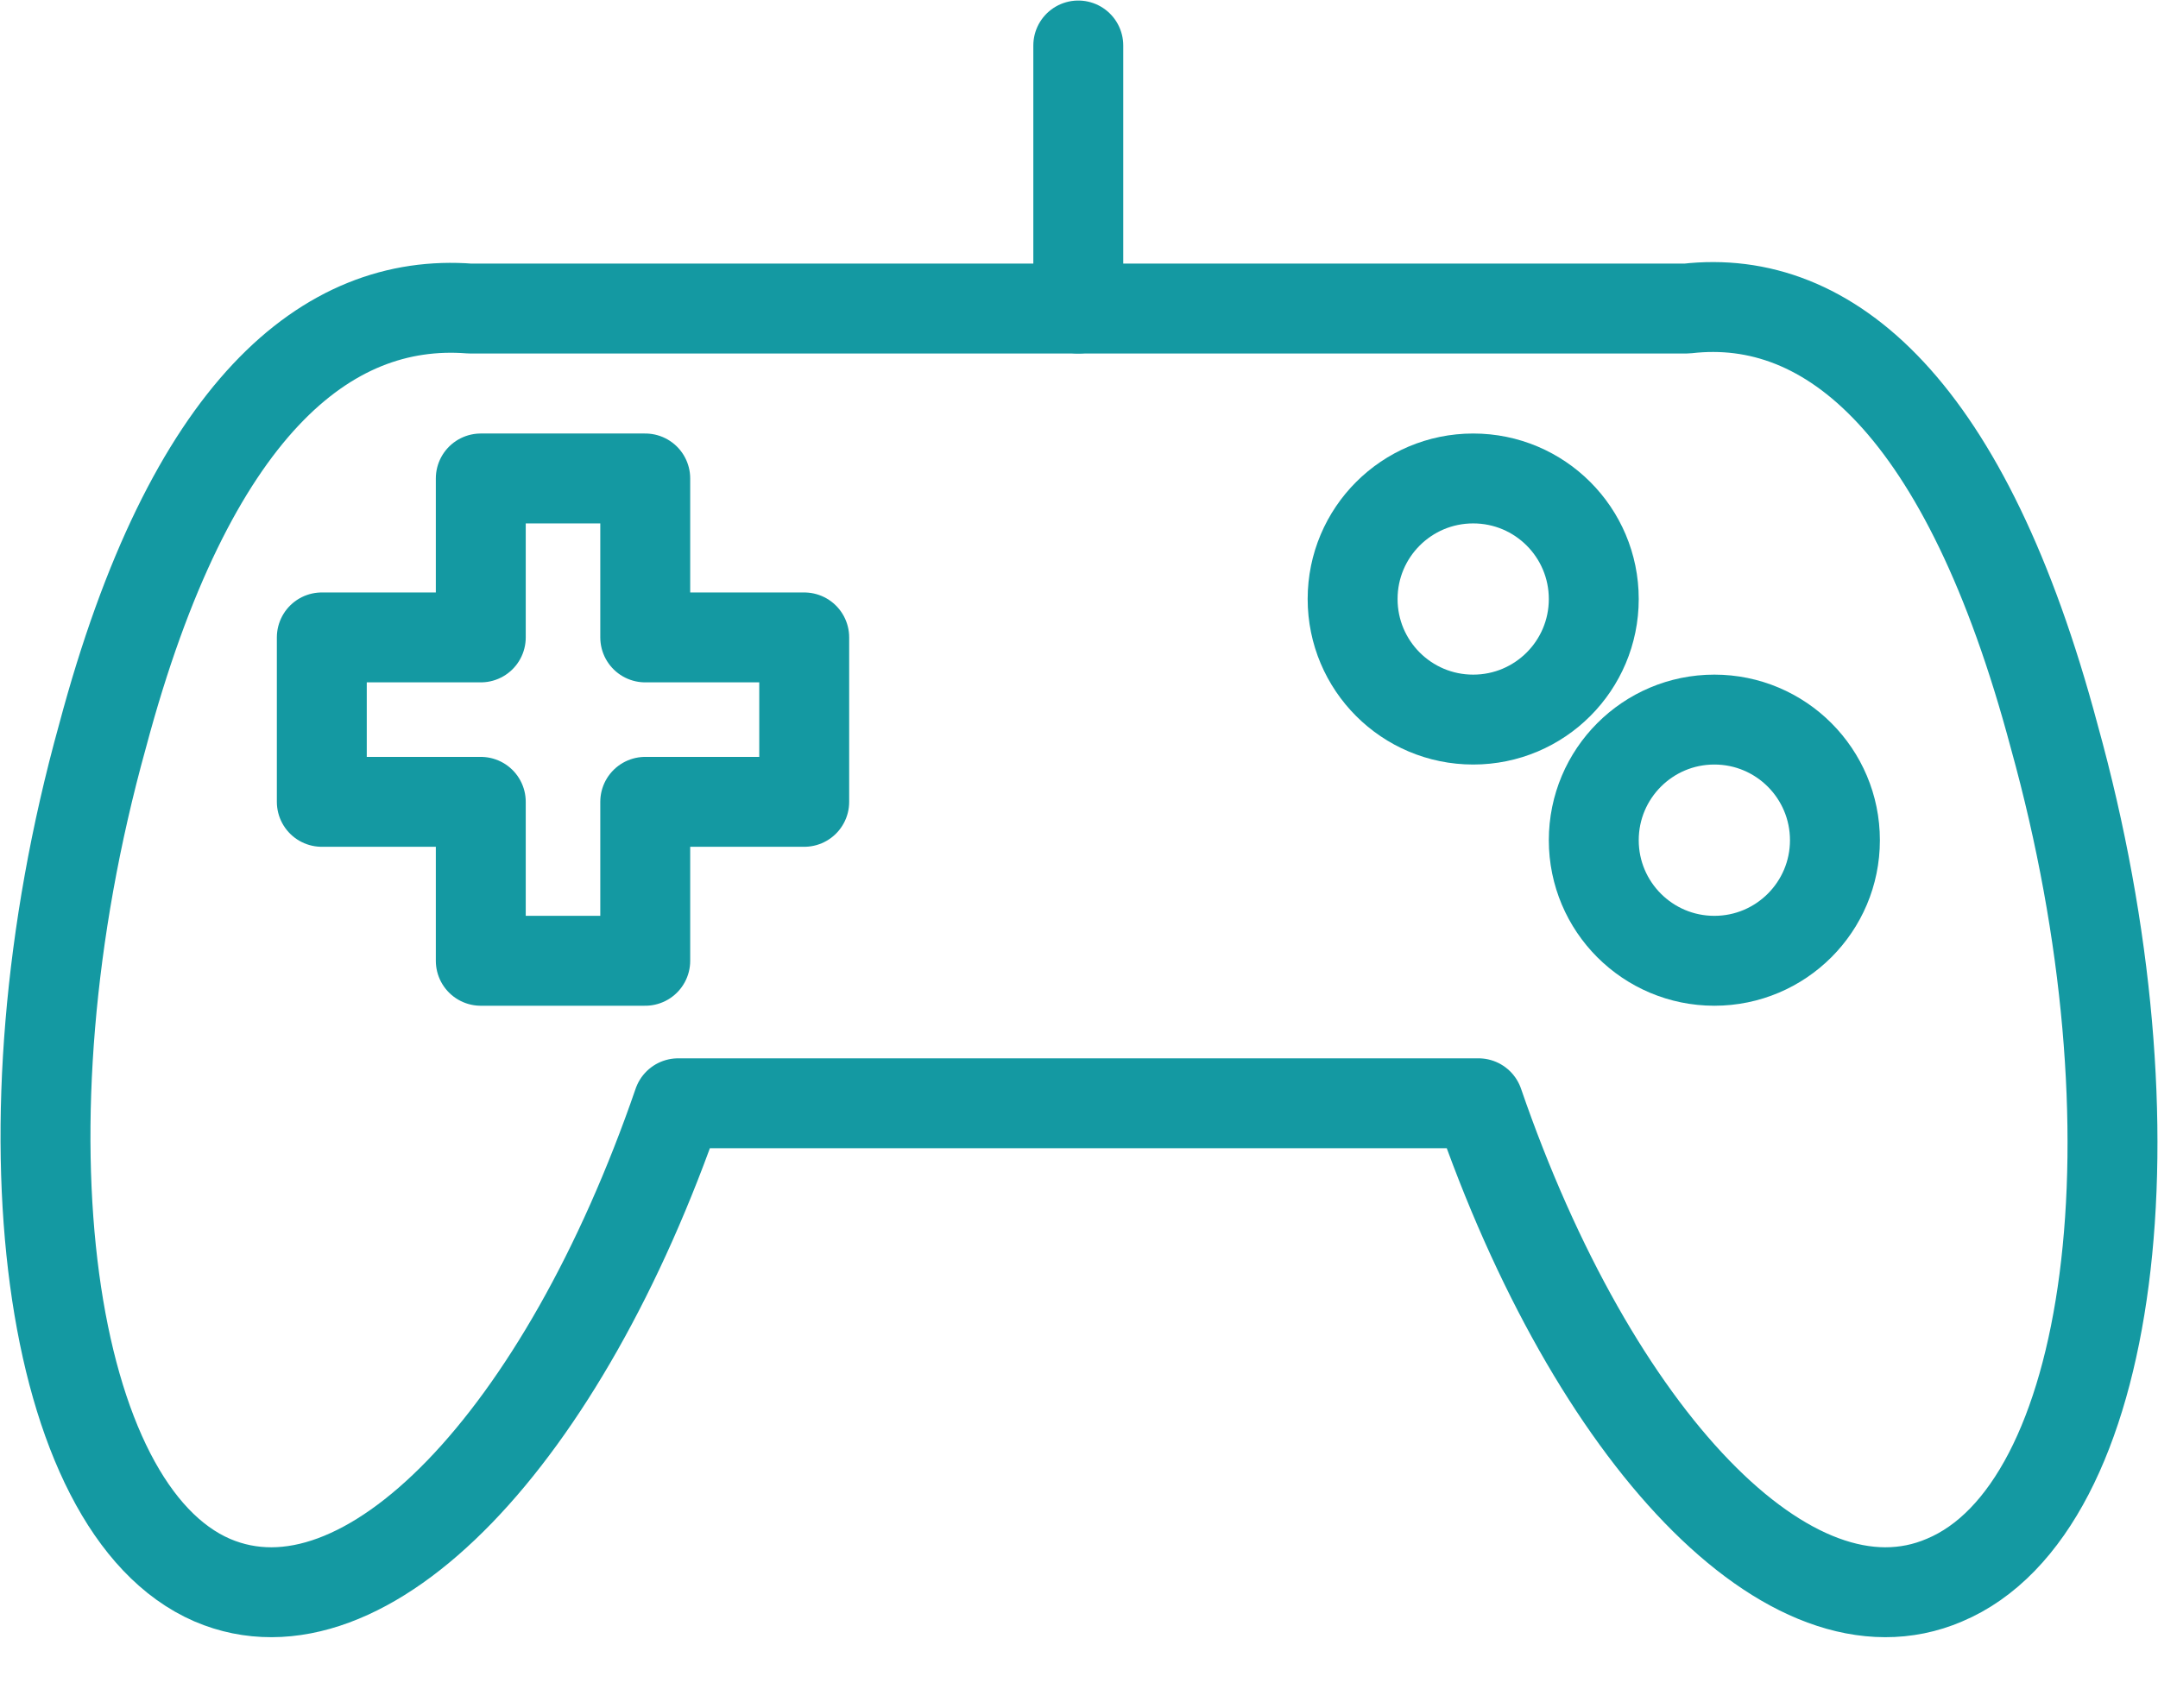 <svg width="24" height="19" viewBox="0 0 24 19" fill="none" xmlns="http://www.w3.org/2000/svg">
<path d="M22.845 8.188C21.869 4.53 20.345 3.249 18.76 3.432H5.225C3.64 3.31 2.116 4.53 1.14 8.188C-0.079 12.577 0.531 16.784 2.36 17.576C4.067 18.308 6.262 15.991 7.542 12.272H16.443C17.723 15.991 19.918 18.308 21.625 17.576C23.515 16.784 24.064 12.577 22.845 8.188Z" stroke="#1499A2" stroke-miterlimit="10" stroke-linecap="round" stroke-linejoin="round"/>
<path d="M8.944 7.09H7.176V5.322H5.347V7.09H3.579V8.919H5.347V10.687H7.176V8.919H8.944V7.09Z" stroke="#1499A2" stroke-miterlimit="10" stroke-linecap="round" stroke-linejoin="round"/>
<path d="M16.384 8.004C17.125 8.004 17.725 7.404 17.725 6.663C17.725 5.922 17.125 5.322 16.384 5.322C15.643 5.322 15.043 5.922 15.043 6.663C15.043 7.404 15.643 8.004 16.384 8.004Z" stroke="#1499A2" stroke-miterlimit="10" stroke-linecap="round" stroke-linejoin="round"/>
<path d="M19.066 10.687C19.807 10.687 20.407 10.086 20.407 9.346C20.407 8.605 19.807 8.004 19.066 8.004C18.325 8.004 17.725 8.605 17.725 9.346C17.725 10.086 18.325 10.687 19.066 10.687Z" stroke="#1499A2" stroke-miterlimit="10" stroke-linecap="round" stroke-linejoin="round"/>
<path d="M11.992 3.432V0.506" stroke="#1499A2" stroke-miterlimit="10" stroke-linecap="round" stroke-linejoin="round"/>
</svg>
